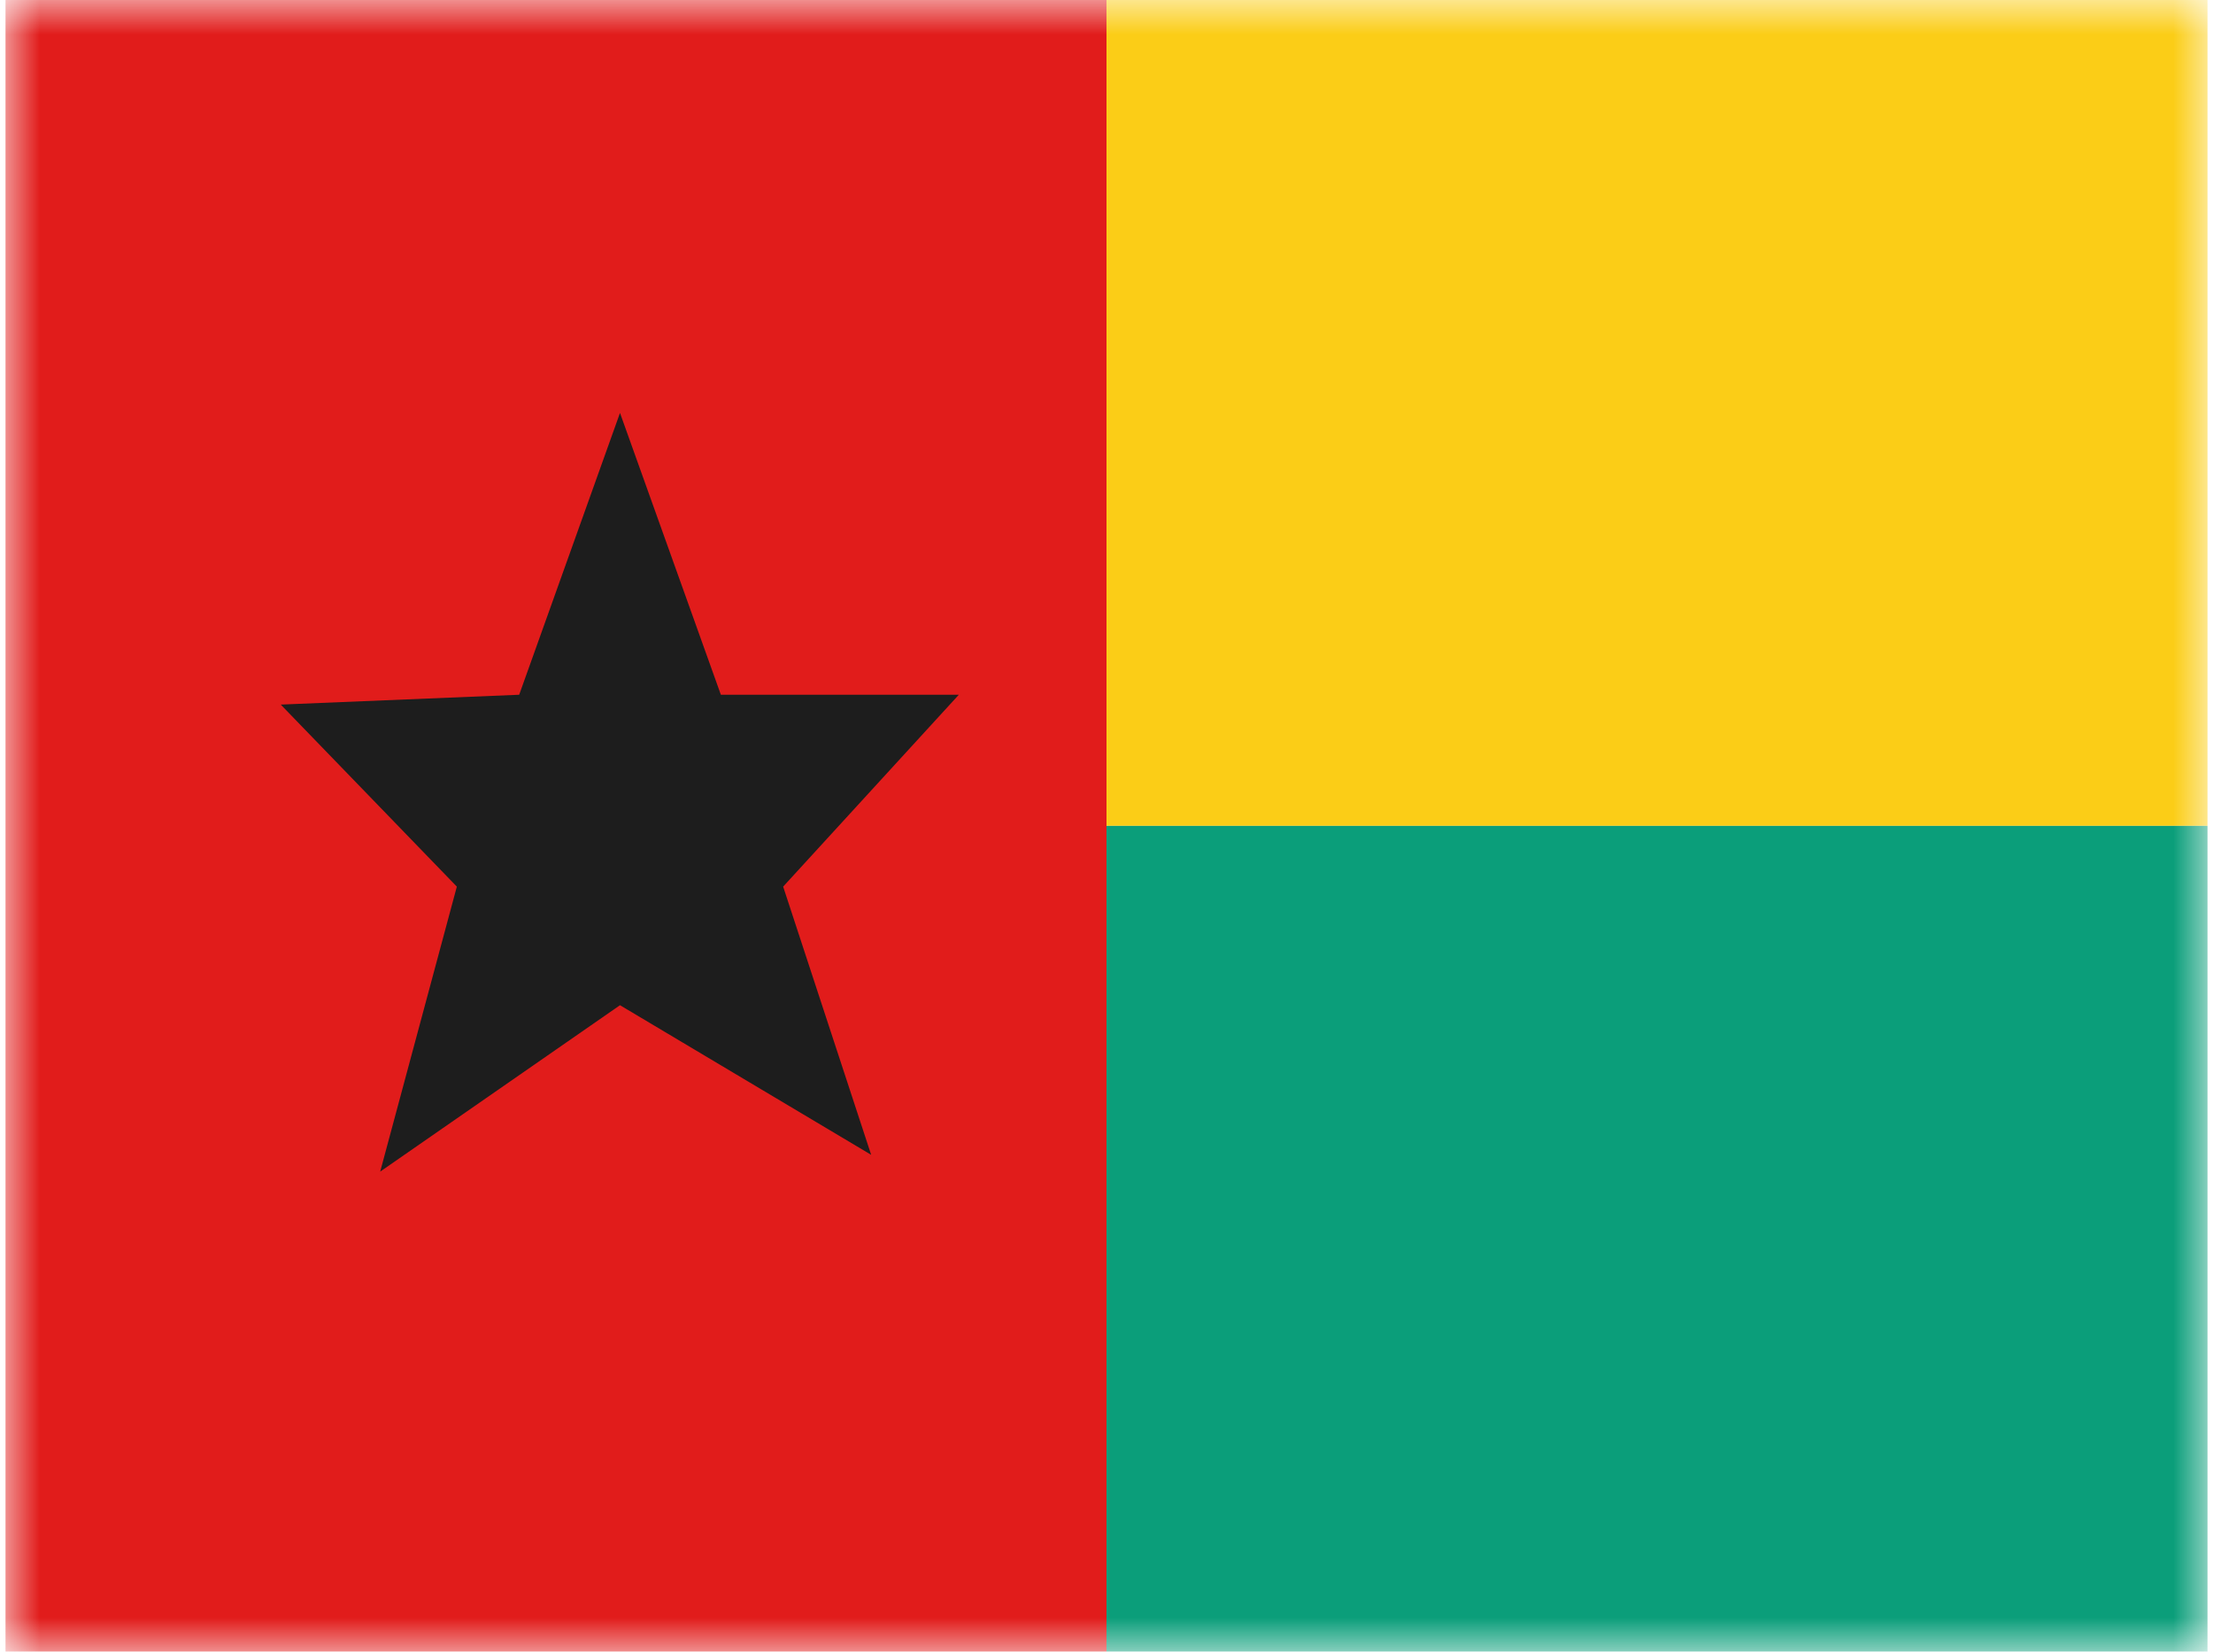 <svg xmlns="http://www.w3.org/2000/svg" xmlns:xlink="http://www.w3.org/1999/xlink" aria-hidden="true" role="img" class="iconify iconify--flagpack" width="1.34em" height="1em" preserveAspectRatio="xMidYMid meet" viewBox="0 0 32 24" data-icon="flagpack:gw"><mask id="IconifyId17f59e8143772869c197" width="32" height="24" x="0" y="0" maskUnits="userSpaceOnUse"><path fill="#fff" d="M0 0h32v24H0z"></path></mask><g fill="none" fill-rule="evenodd" clip-rule="evenodd" mask="url(#IconifyId17f59e8143772869c197)"><path fill="#FBCD17" d="M16 0h16v12H16V0z"></path><path fill="#0B9E7A" d="M16 12h16v12H16V12z"></path><path fill="#E11C1B" d="M0 0h16v24H0V0z"></path><path fill="#1D1D1D" d="m8.93 14.606l-3.485 2.418l1.114-4.141L4 10.238l3.465-.143L8.93 6l1.466 4.095h3.458l-2.553 2.788l1.279 3.897l-3.65-2.174z"></path></g></svg>